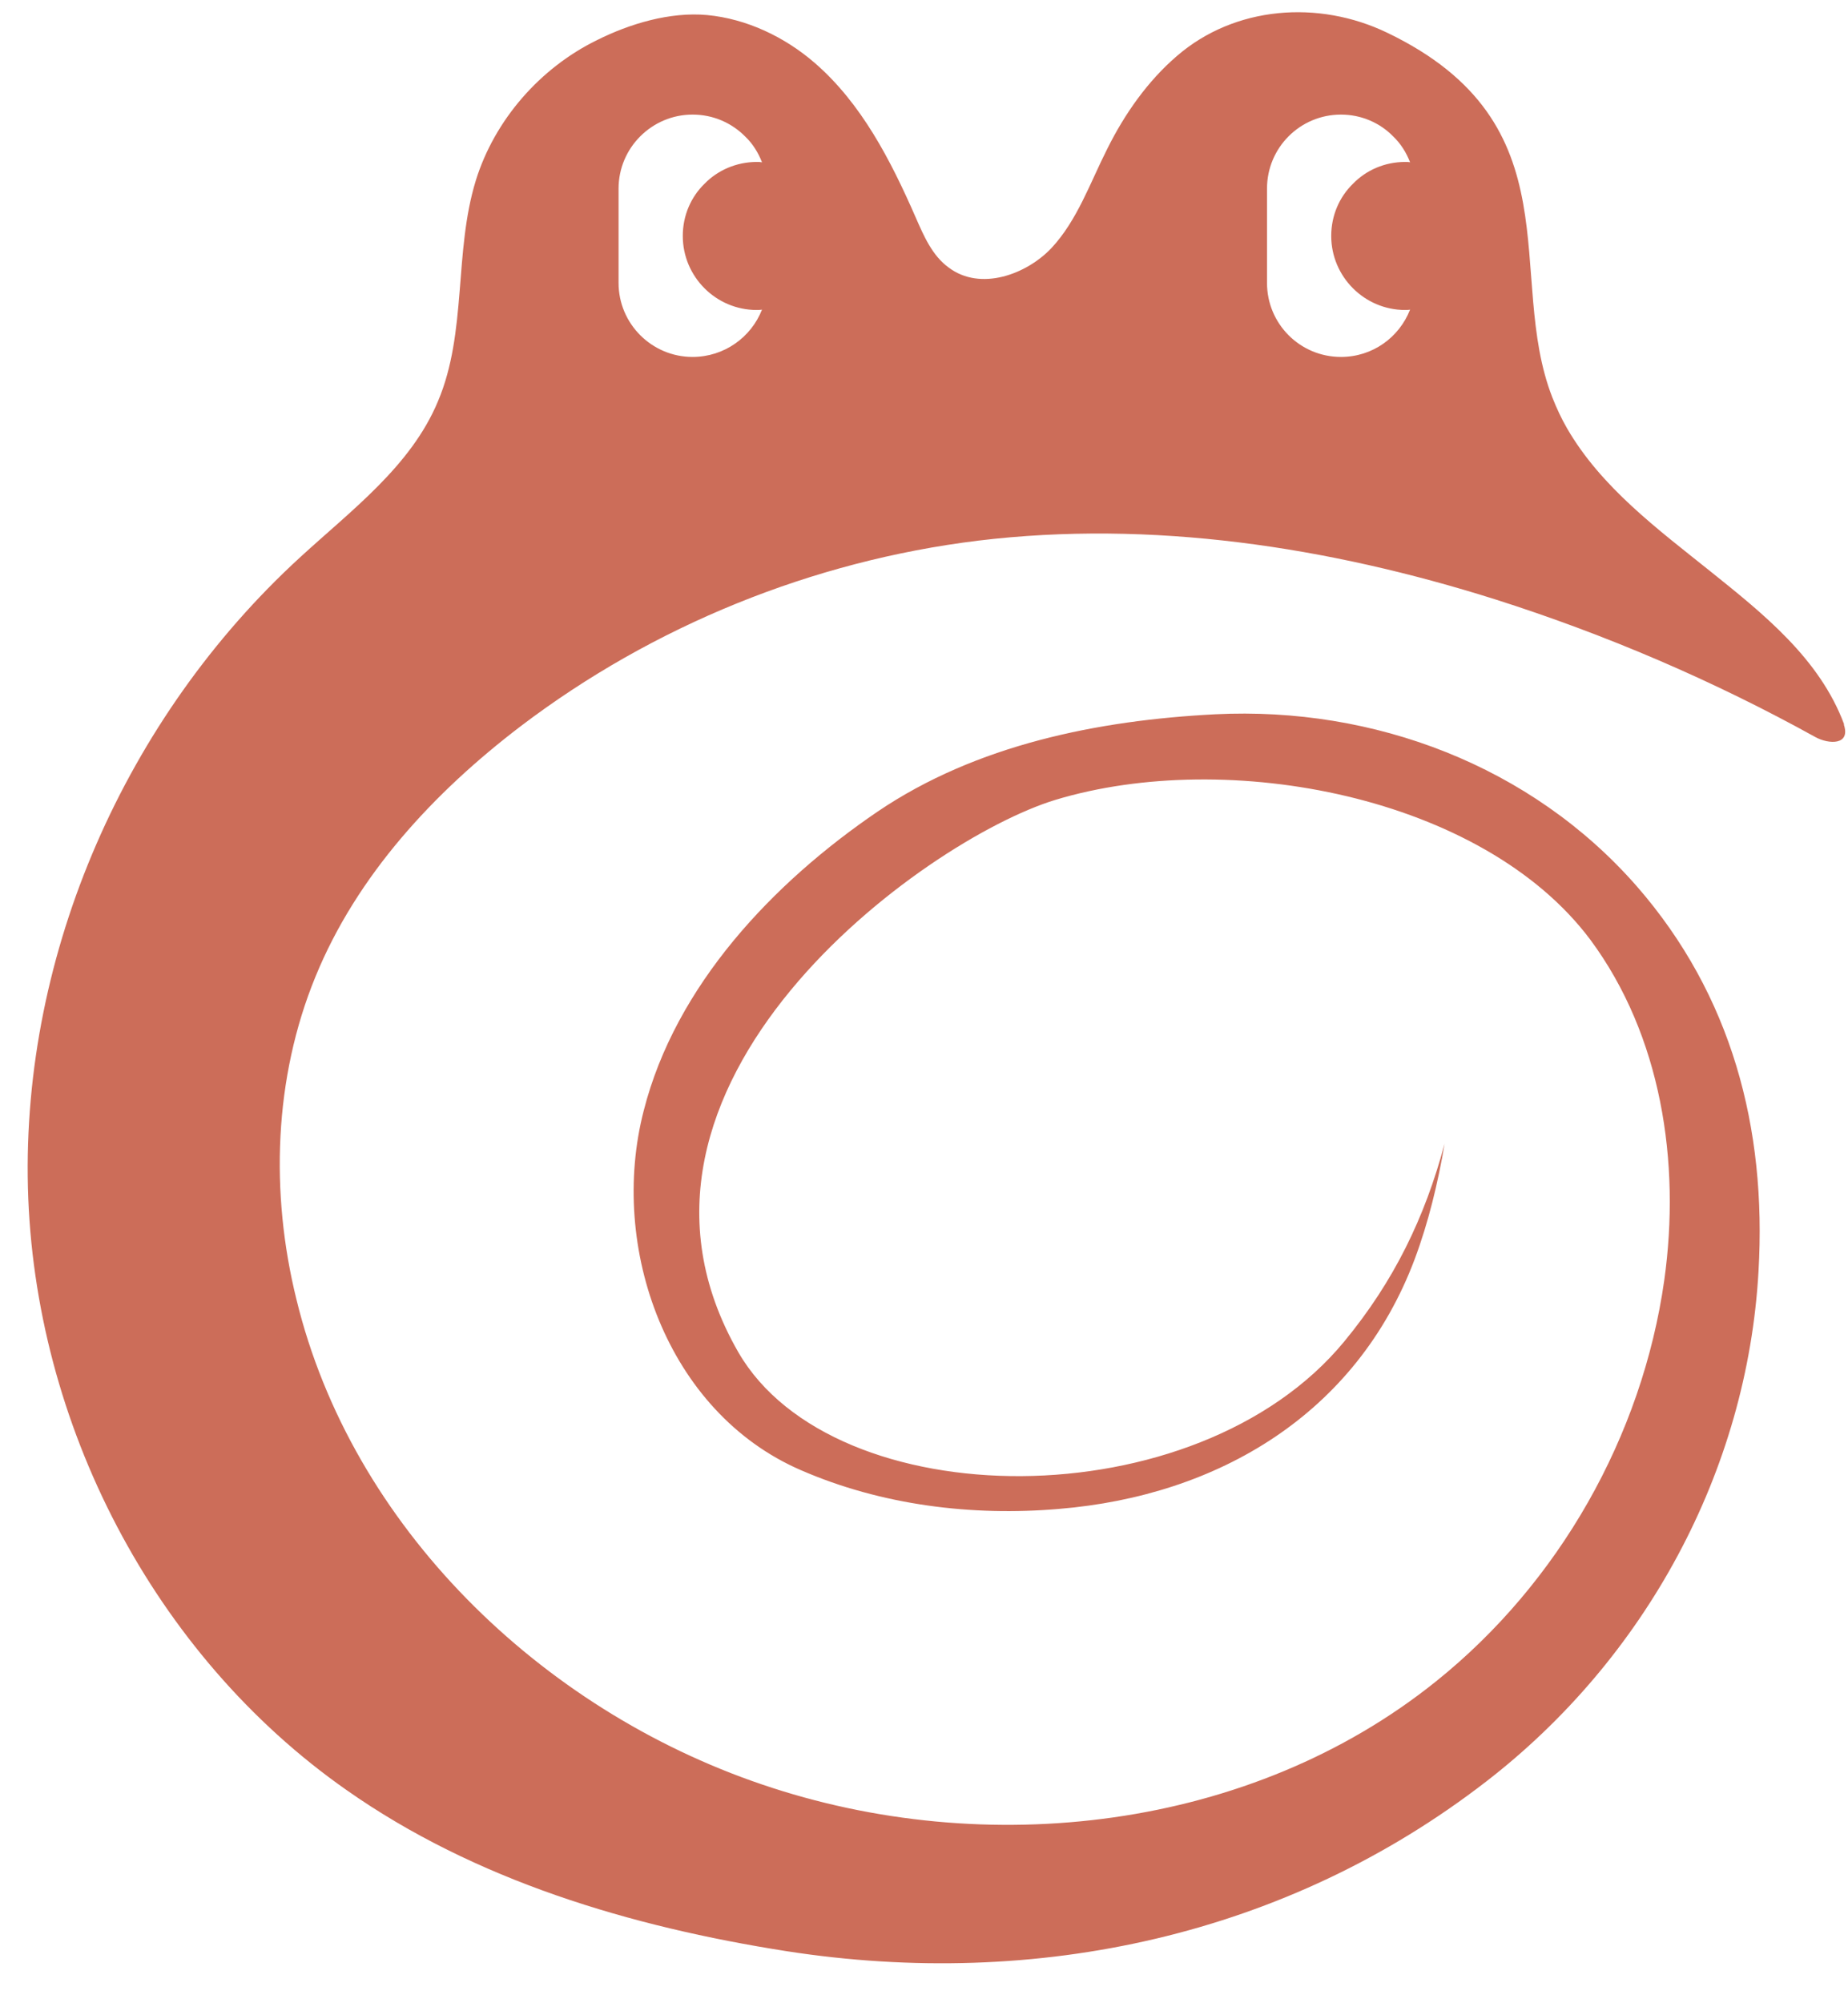 <svg width="36" height="39" viewBox="0 0 36 39" fill="none" xmlns="http://www.w3.org/2000/svg">
<path d="M35.925 14.103C35.45 12.823 34.345 11.945 33.314 11.119C32.29 10.299 31.192 9.487 30.527 8.339C30.417 8.149 30.322 7.944 30.241 7.739C29.313 5.362 30.724 2.414 27.023 0.637C25.684 -0.007 24.053 0.117 22.927 1.09C22.356 1.58 21.91 2.217 21.574 2.89C21.237 3.555 20.988 4.287 20.484 4.828C20.001 5.34 19.101 5.677 18.48 5.208C18.158 4.974 17.997 4.594 17.836 4.228C17.353 3.124 16.782 2.012 15.868 1.222C15.283 0.717 14.544 0.366 13.776 0.293C13.052 0.227 12.269 0.461 11.626 0.783C10.521 1.324 9.636 2.334 9.27 3.511C8.839 4.908 9.102 6.467 8.532 7.812C8.005 9.078 6.842 9.934 5.832 10.863C2.453 13.964 0.427 18.536 0.544 23.122C0.661 27.708 2.987 32.214 6.747 34.847C9.256 36.61 12.284 37.51 15.32 37.986C20.213 38.746 25.077 37.678 28.947 34.687C32.048 32.295 34.038 28.652 34.257 24.746C34.418 21.959 33.731 19.37 31.887 17.256C29.832 14.908 26.767 13.752 23.673 13.906C21.391 14.023 19.021 14.498 17.097 15.8C15.063 17.183 13.162 19.18 12.54 21.623C11.852 24.285 12.993 27.496 15.605 28.623C17.17 29.303 18.933 29.522 20.63 29.376C23.732 29.12 26.423 27.526 27.557 24.519C27.828 23.795 28.011 23.034 28.142 22.266C27.755 23.707 27.155 24.943 26.189 26.114C23.307 29.617 16.241 29.537 14.383 26.326C11.392 21.125 18.011 16.349 20.557 15.573C23.914 14.557 28.881 15.493 30.98 18.294C32.363 20.16 32.743 22.625 32.421 24.922C31.99 27.964 30.366 30.817 27.974 32.734C24.368 35.63 19.211 36.23 14.837 34.738C10.528 33.275 6.849 29.72 5.774 25.294C5.262 23.224 5.335 20.986 6.147 19.011C6.952 17.044 8.451 15.427 10.141 14.14C12.723 12.179 15.832 10.921 19.05 10.526C22.429 10.117 25.875 10.643 29.122 11.667C31.288 12.355 33.387 13.255 35.369 14.352C35.625 14.491 36.057 14.513 35.918 14.103H35.925ZM14.742 6.035C14.742 6.035 14.807 6.035 14.844 6.028C14.632 6.569 14.105 6.949 13.491 6.949C12.701 6.949 12.05 6.306 12.05 5.508V3.672C12.05 2.875 12.701 2.231 13.491 2.231C13.893 2.231 14.252 2.392 14.515 2.656C14.661 2.795 14.771 2.97 14.844 3.16C14.807 3.153 14.778 3.153 14.742 3.153C14.347 3.153 13.981 3.314 13.725 3.577C13.462 3.833 13.301 4.192 13.301 4.594C13.301 5.384 13.944 6.035 14.742 6.035ZM27.374 6.035C27.374 6.035 27.44 6.035 27.469 6.028C27.257 6.569 26.738 6.949 26.123 6.949C25.326 6.949 24.682 6.306 24.682 5.508V3.672C24.682 2.875 25.326 2.231 26.123 2.231C26.518 2.231 26.884 2.392 27.14 2.656C27.286 2.795 27.396 2.97 27.469 3.16C27.44 3.153 27.403 3.153 27.374 3.153C26.972 3.153 26.613 3.314 26.357 3.577C26.094 3.833 25.933 4.192 25.933 4.594C25.933 5.384 26.577 6.035 27.374 6.035Z" fill="#CC6D59"/>
</svg>
